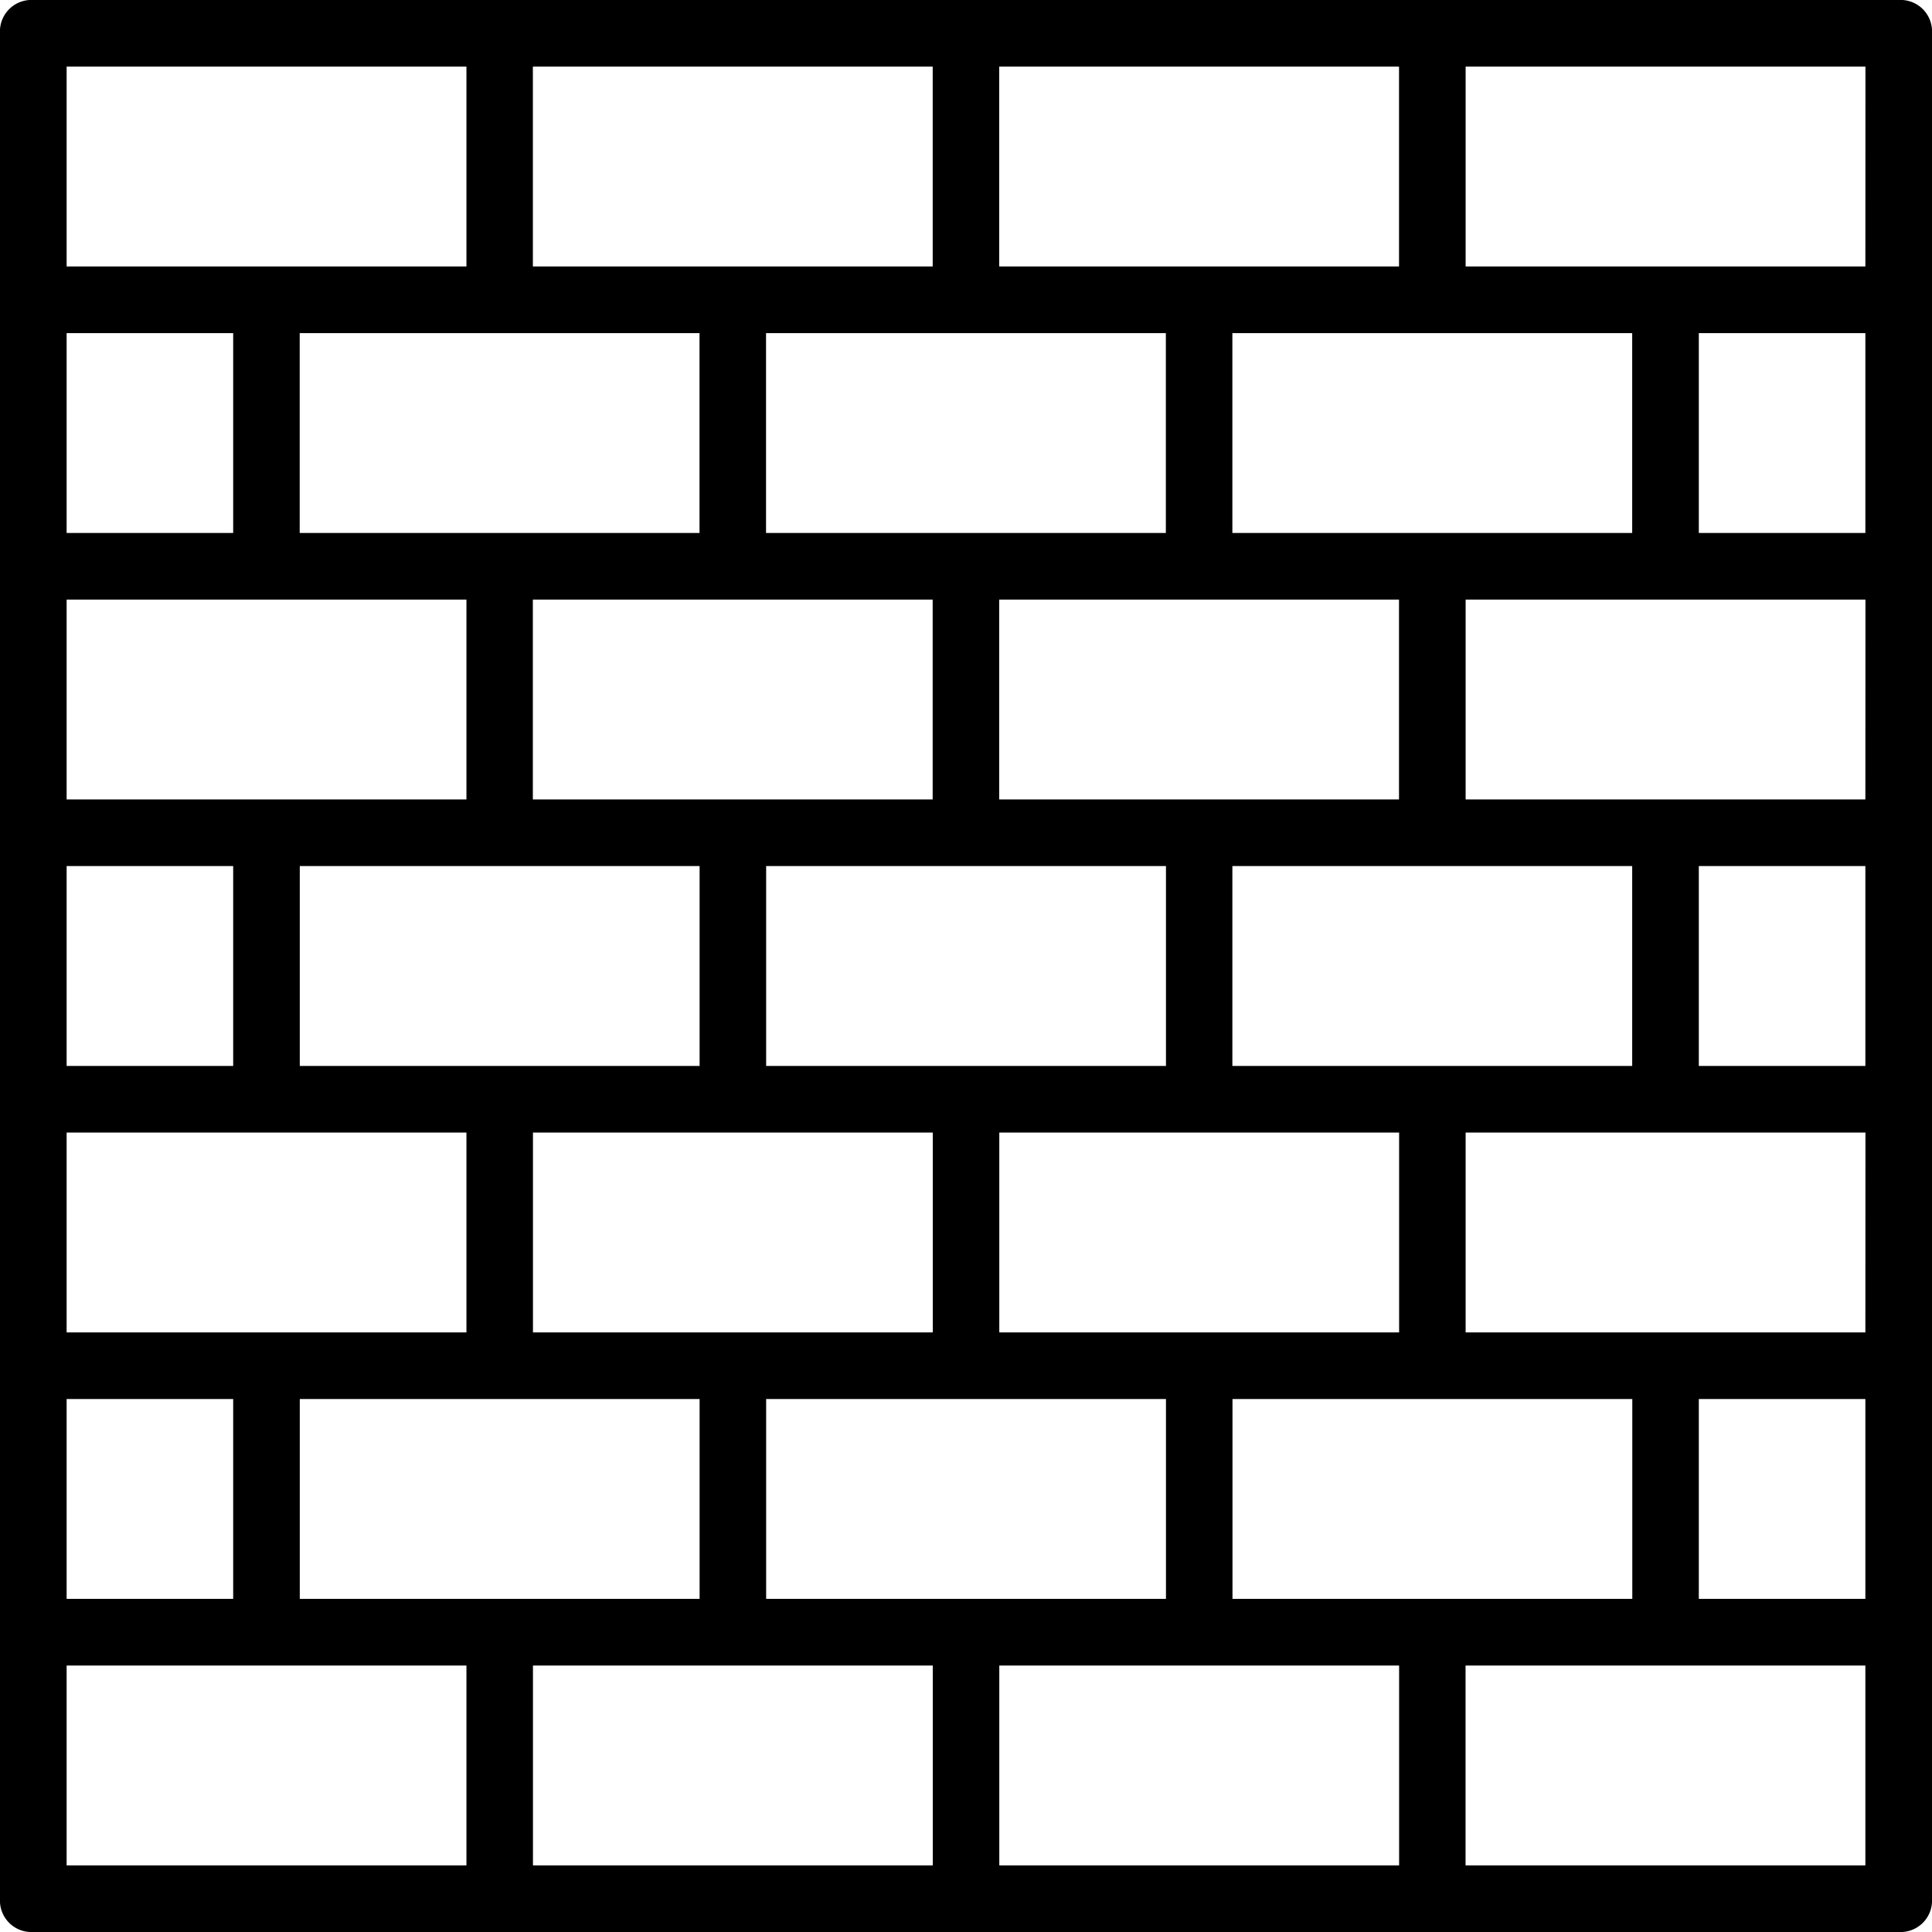 <svg xmlns="http://www.w3.org/2000/svg" width="72" height="72" viewBox="0 0 72 72">
  <g id="brick-wall-wall-svgrepo-com" transform="translate(1 1)">
    <g id="Group_166" data-name="Group 166" transform="translate(-1 -1)">
      <path id="Path_31" data-name="Path 31" d="M69.758-1H.241A1.173,1.173,0,0,0-1,.241V69.759A1.173,1.173,0,0,0,.241,71H69.759A1.173,1.173,0,0,0,71,69.759V.241A1.173,1.173,0,0,0,69.758-1ZM52.379,58.586H44.931V51.138h14.9v7.448ZM35,58.586H27.552V51.138h14.9v7.448Zm-17.379,0H10.172V51.138h14.9v7.448Zm-16.138,0V51.138H7.69v7.448ZM17.621,11.414h7.448v7.448h-14.9V11.414Zm17.379,0h7.448v7.448h-14.9V11.414Zm17.379,0h7.448v7.448h-14.9V11.414Zm16.138,0v7.448H62.31V11.414Zm0,17.379H53.62V21.345h14.9Zm0,9.931H62.31V31.276h6.207Zm0,9.931H53.62V41.207h14.9Zm-24.827,0H36.241V41.207h14.9v7.448Zm-17.379,0H18.862V41.207h14.9v7.448Zm-17.379,0H1.483V41.207h14.9v7.448ZM1.483,31.276H7.69v7.448H1.483V31.276Zm0-9.931h14.9v7.448H1.483Zm24.827,0h7.448v7.448h-14.9V21.345Zm17.379,0h7.448v7.448h-14.9V21.345ZM59.827,38.724h-14.9V31.276h14.9ZM35,38.724H27.552V31.276h14.9v7.448Zm-17.379,0H10.172V31.276h14.9v7.448ZM7.69,18.862H1.483V11.414H7.69ZM62.31,51.138h6.207v7.448H62.31ZM68.517,8.931H53.62V1.483h14.9Zm-17.379,0h-14.9V1.483h14.9V8.931Zm-17.379,0h-14.9V1.483h14.9ZM1.483,1.483h14.9V8.931H1.483Zm0,59.586h14.9v7.448H1.483Zm17.379,0h14.9v7.448h-14.9Zm17.379,0h14.9v7.448h-14.9Zm32.276,7.448h-14.9V61.069h14.9v7.448Z" transform="translate(1 1)"/>
    </g>
  </g>
</svg>
